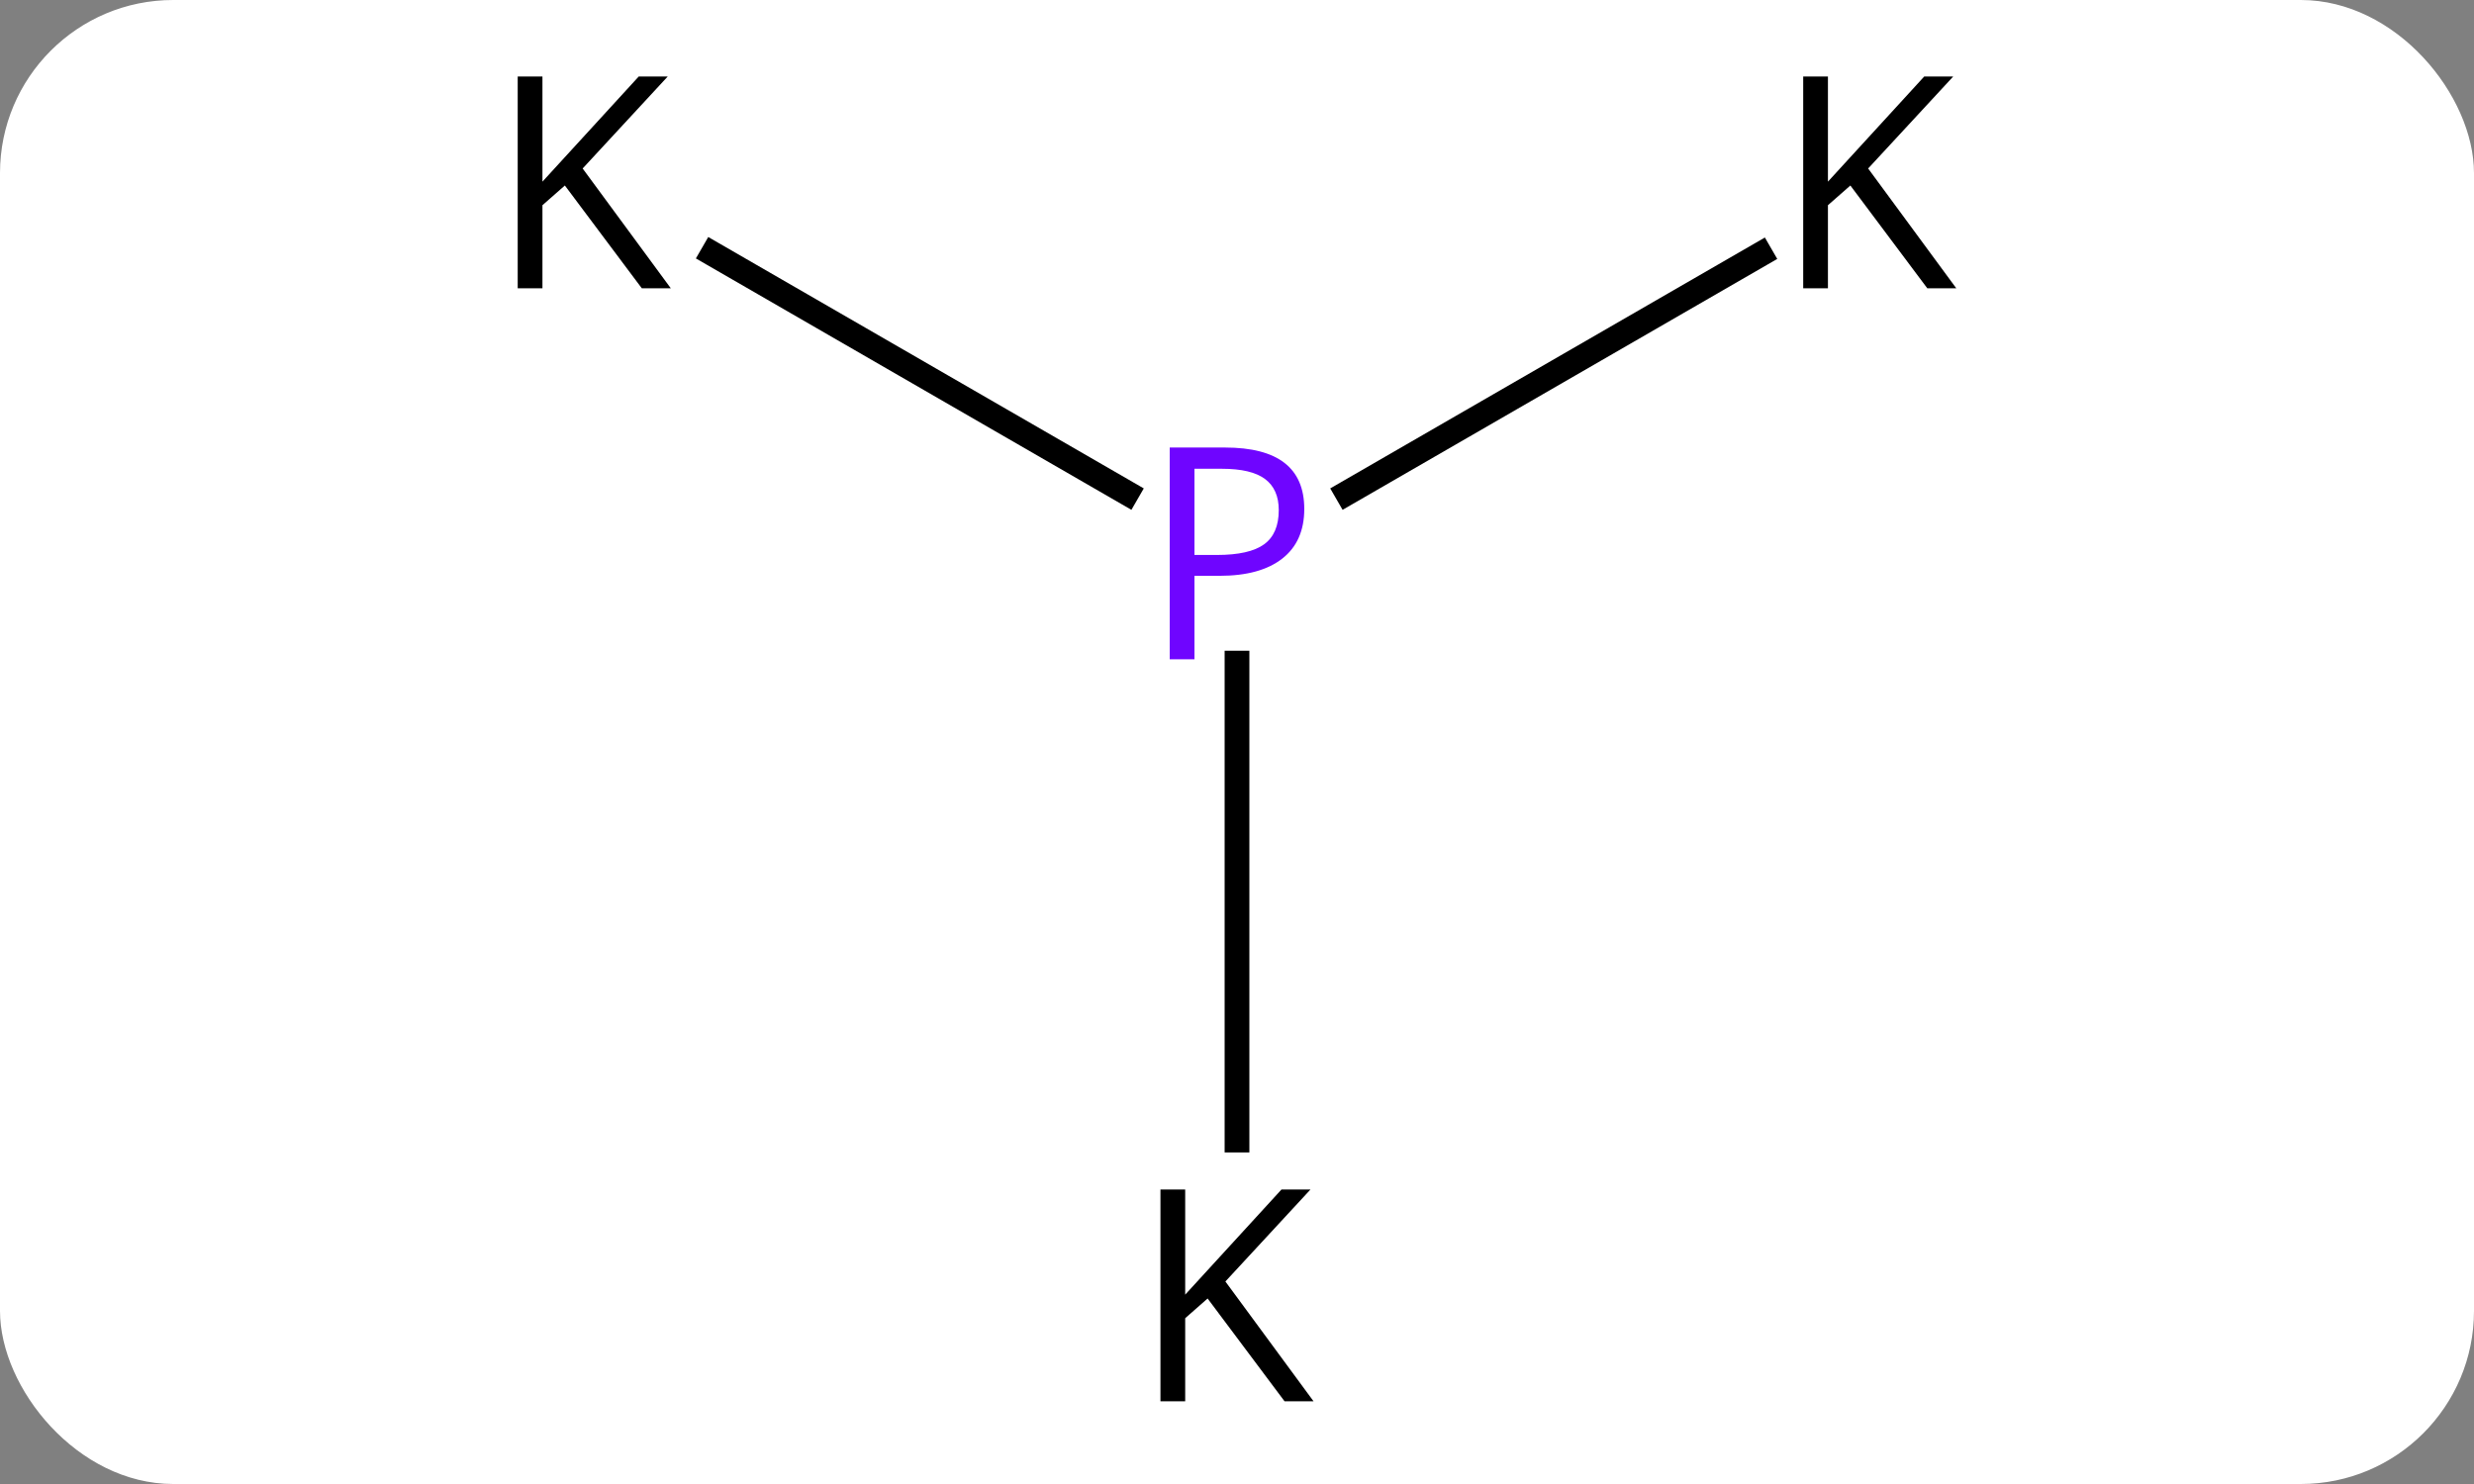<svg width="100" viewBox="0 0 100 60" style="fill-opacity:1; color-rendering:auto; color-interpolation:auto; text-rendering:auto; stroke:black; stroke-linecap:square; stroke-miterlimit:10; shape-rendering:auto; stroke-opacity:1; fill:black; stroke-dasharray:none; font-weight:normal; stroke-width:1; font-family:'Open Sans'; font-style:normal; stroke-linejoin:miter; font-size:12; stroke-dashoffset:0; image-rendering:auto;" height="60" class="cas-substance-image" xmlns:xlink="http://www.w3.org/1999/xlink" xmlns="http://www.w3.org/2000/svg"><rect x="0" y="0" width="100" height="60" fill="#808080" stroke="none"/><svg class="cas-substance-single-component"><rect y="0" x="0" width="100" stroke="none" ry="7" rx="7" height="60" fill="white" class="cas-substance-group"/><svg y="0" x="18" width="64" viewBox="0 0 64 60" style="fill:black;" height="60" class="cas-substance-single-component-image"><svg><g><g transform="translate(32,30)" style="text-rendering:geometricPrecision; color-rendering:optimizeQuality; color-interpolation:linearRGB; stroke-linecap:butt; image-rendering:optimizeQuality;"><line y2="-19.734" y1="-10.07" x2="-21.189" x1="-4.451" style="fill:none;"/><line y2="-19.714" y1="-10.07" x2="21.154" x1="4.451" style="fill:none;"/><line y2="16.094" y1="-3.19" x2="0" x1="0" style="fill:none;"/></g><g transform="translate(32,30)" style="fill:rgb(111,5,255); text-rendering:geometricPrecision; color-rendering:optimizeQuality; image-rendering:optimizeQuality; font-family:'Open Sans'; stroke:rgb(111,5,255); color-interpolation:linearRGB;"><path style="stroke:none;" d="M2.719 -9.422 Q2.719 -8.109 1.828 -7.414 Q0.938 -6.719 -0.703 -6.719 L-1.719 -6.719 L-1.719 -3.344 L-2.719 -3.344 L-2.719 -11.906 L-0.484 -11.906 Q2.719 -11.906 2.719 -9.422 ZM-1.719 -7.562 L-0.812 -7.562 Q0.5 -7.562 1.094 -7.992 Q1.688 -8.422 1.688 -9.375 Q1.688 -10.219 1.133 -10.633 Q0.578 -11.047 -0.609 -11.047 L-1.719 -11.047 L-1.719 -7.562 Z"/><path style="fill:black; stroke:none;" d="M-22.886 -18.344 L-24.058 -18.344 L-27.168 -22.5 L-28.074 -21.703 L-28.074 -18.344 L-29.074 -18.344 L-29.074 -26.906 L-28.074 -26.906 L-28.074 -22.656 L-24.183 -26.906 L-23.011 -26.906 L-26.449 -23.188 L-22.886 -18.344 Z"/><path style="fill:black; stroke:none;" d="M29.074 -18.344 L27.902 -18.344 L24.793 -22.5 L23.886 -21.703 L23.886 -18.344 L22.886 -18.344 L22.886 -26.906 L23.886 -26.906 L23.886 -22.656 L27.777 -26.906 L28.949 -26.906 L25.511 -23.188 L29.074 -18.344 Z"/><path style="fill:black; stroke:none;" d="M3.094 26.656 L1.922 26.656 L-1.188 22.5 L-2.094 23.297 L-2.094 26.656 L-3.094 26.656 L-3.094 18.094 L-2.094 18.094 L-2.094 22.344 L1.797 18.094 L2.969 18.094 L-0.469 21.812 L3.094 26.656 Z"/></g></g></svg></svg></svg></svg>